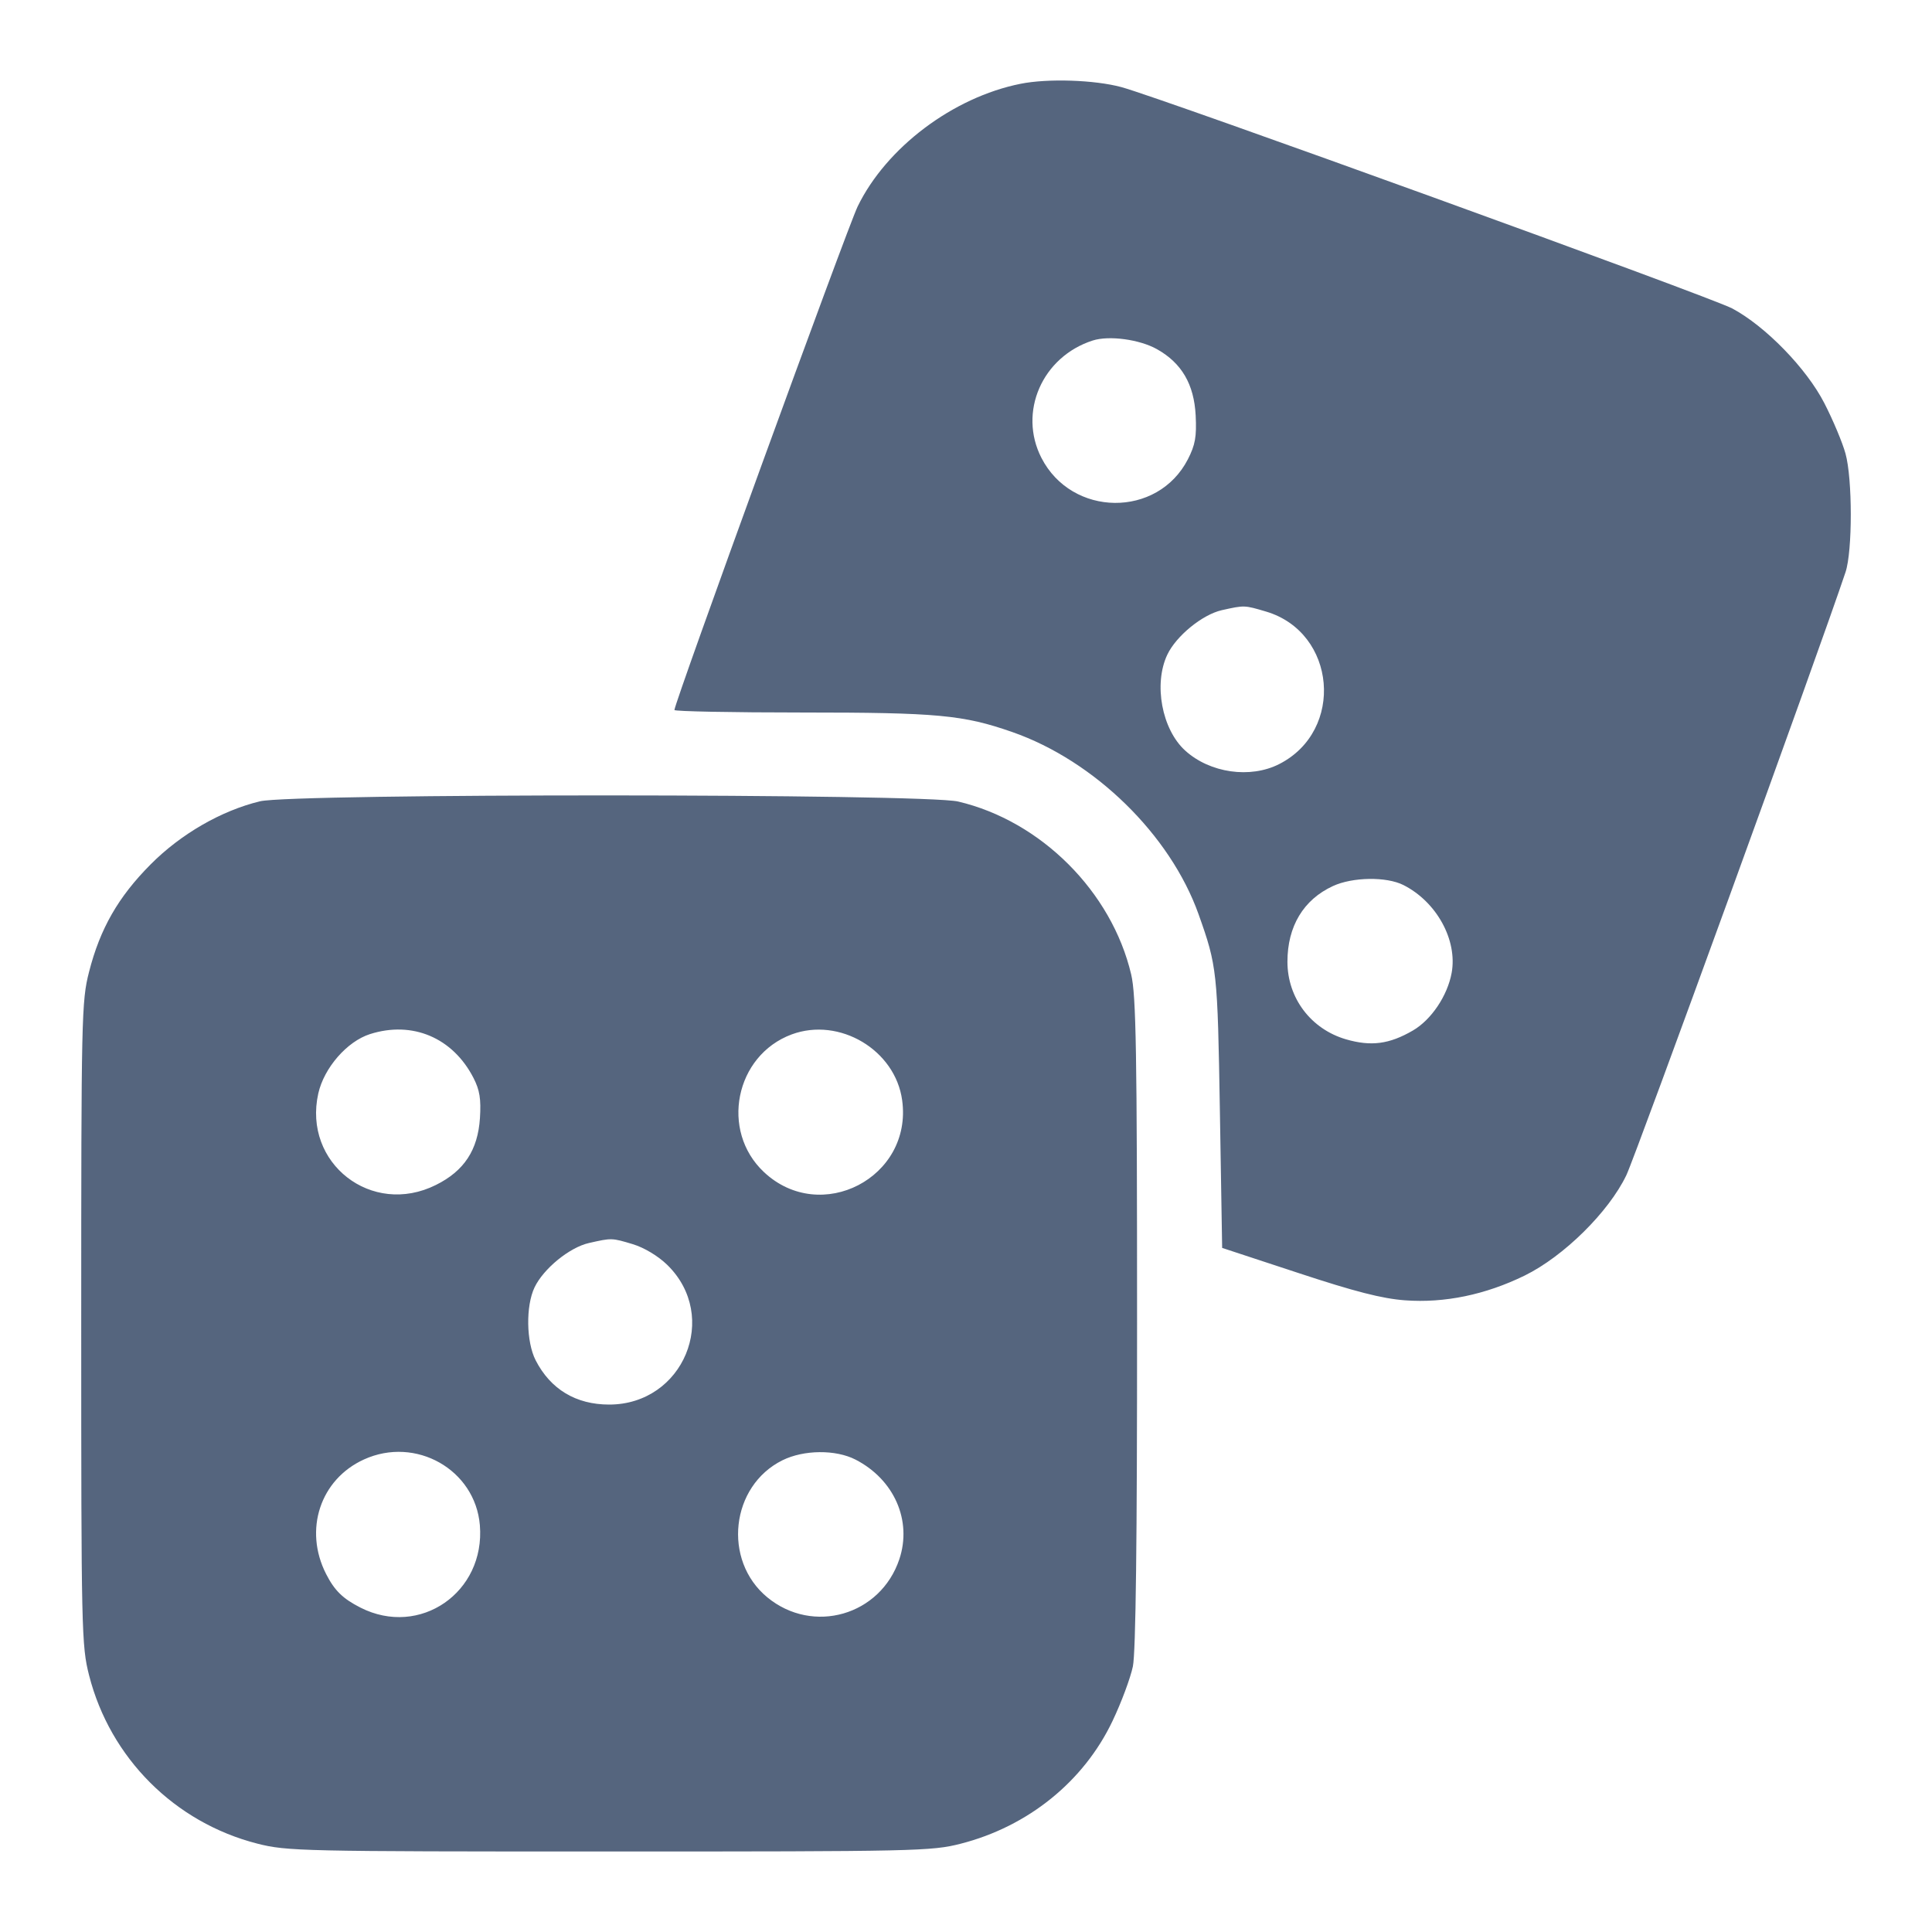 <svg width="24" height="24" viewBox="0 0 24 24" fill="none" xmlns="http://www.w3.org/2000/svg">
<path fill-rule="evenodd" clip-rule="evenodd" d="M12.677 1.041C11.838 1.209 11.01 1.833 10.654 2.565C10.524 2.834 8.378 8.73 8.378 8.82C8.378 8.837 9.095 8.851 9.97 8.851C11.647 8.851 11.966 8.881 12.576 9.094C13.597 9.451 14.537 10.37 14.889 11.357C15.119 12.004 15.125 12.06 15.154 13.81L15.182 15.502L16.127 15.813C16.83 16.045 17.17 16.132 17.454 16.153C17.945 16.189 18.453 16.084 18.941 15.845C19.425 15.607 19.984 15.056 20.203 14.599C20.321 14.352 22.604 8.073 22.926 7.107C23.013 6.845 23.013 5.947 22.925 5.633C22.888 5.498 22.77 5.217 22.663 5.009C22.442 4.577 21.931 4.052 21.519 3.832C21.246 3.687 14.432 1.218 13.93 1.082C13.596 0.992 13.015 0.973 12.677 1.041ZM13.574 4.23C12.946 4.432 12.646 5.12 12.937 5.688C13.315 6.425 14.38 6.436 14.756 5.706C14.848 5.526 14.866 5.426 14.853 5.16C14.833 4.773 14.679 4.51 14.373 4.338C14.156 4.216 13.777 4.165 13.574 4.23ZM15.177 7.58C14.936 7.635 14.612 7.899 14.501 8.132C14.328 8.497 14.433 9.061 14.723 9.324C15.03 9.603 15.532 9.675 15.892 9.491C16.707 9.075 16.601 7.856 15.727 7.597C15.457 7.517 15.46 7.517 15.177 7.58ZM3.23 9.954C2.749 10.07 2.245 10.361 1.871 10.738C1.469 11.142 1.243 11.536 1.106 12.074C1.013 12.436 1.009 12.63 1.009 16.441C1.009 20.267 1.013 20.445 1.107 20.813C1.369 21.839 2.17 22.64 3.196 22.902C3.564 22.996 3.742 23 7.567 23C11.378 23 11.573 22.996 11.935 22.903C12.771 22.689 13.463 22.13 13.82 21.379C13.93 21.149 14.043 20.844 14.073 20.701C14.109 20.525 14.126 19.134 14.125 16.427C14.125 13.063 14.113 12.363 14.052 12.105C13.81 11.077 12.932 10.199 11.903 9.957C11.481 9.857 3.641 9.855 3.23 9.954ZM16.558 11.007C16.192 11.176 15.993 11.507 15.993 11.947C15.993 12.398 16.285 12.784 16.721 12.911C17.032 13.001 17.258 12.972 17.552 12.801C17.78 12.668 17.981 12.37 18.033 12.085C18.107 11.678 17.846 11.202 17.433 10.994C17.223 10.888 16.802 10.894 16.558 11.007ZM4.596 12.846C4.311 12.937 4.026 13.264 3.954 13.583C3.76 14.45 4.618 15.118 5.415 14.72C5.766 14.546 5.936 14.286 5.962 13.89C5.977 13.652 5.959 13.541 5.882 13.391C5.625 12.89 5.123 12.678 4.596 12.846ZM9.834 12.85C9.132 13.111 8.943 14.047 9.49 14.56C10.195 15.222 11.339 14.628 11.207 13.668C11.122 13.043 10.428 12.63 9.834 12.85ZM7.317 15.441C7.075 15.495 6.751 15.76 6.64 15.993C6.53 16.225 6.537 16.669 6.654 16.898C6.839 17.258 7.154 17.448 7.567 17.448C8.49 17.448 8.945 16.354 8.289 15.713C8.175 15.602 8.003 15.499 7.862 15.456C7.599 15.377 7.6 15.377 7.317 15.441ZM4.521 18.13C3.978 18.377 3.771 19.004 4.051 19.553C4.156 19.759 4.26 19.86 4.479 19.971C5.216 20.344 6.03 19.781 5.961 18.946C5.903 18.256 5.165 17.837 4.521 18.13ZM9.72 18.14C9.076 18.459 8.974 19.382 9.531 19.842C10.099 20.31 10.938 20.068 11.172 19.369C11.332 18.889 11.108 18.379 10.628 18.132C10.381 18.005 9.985 18.009 9.72 18.14Z" fill="#55657E"/>
</svg>
